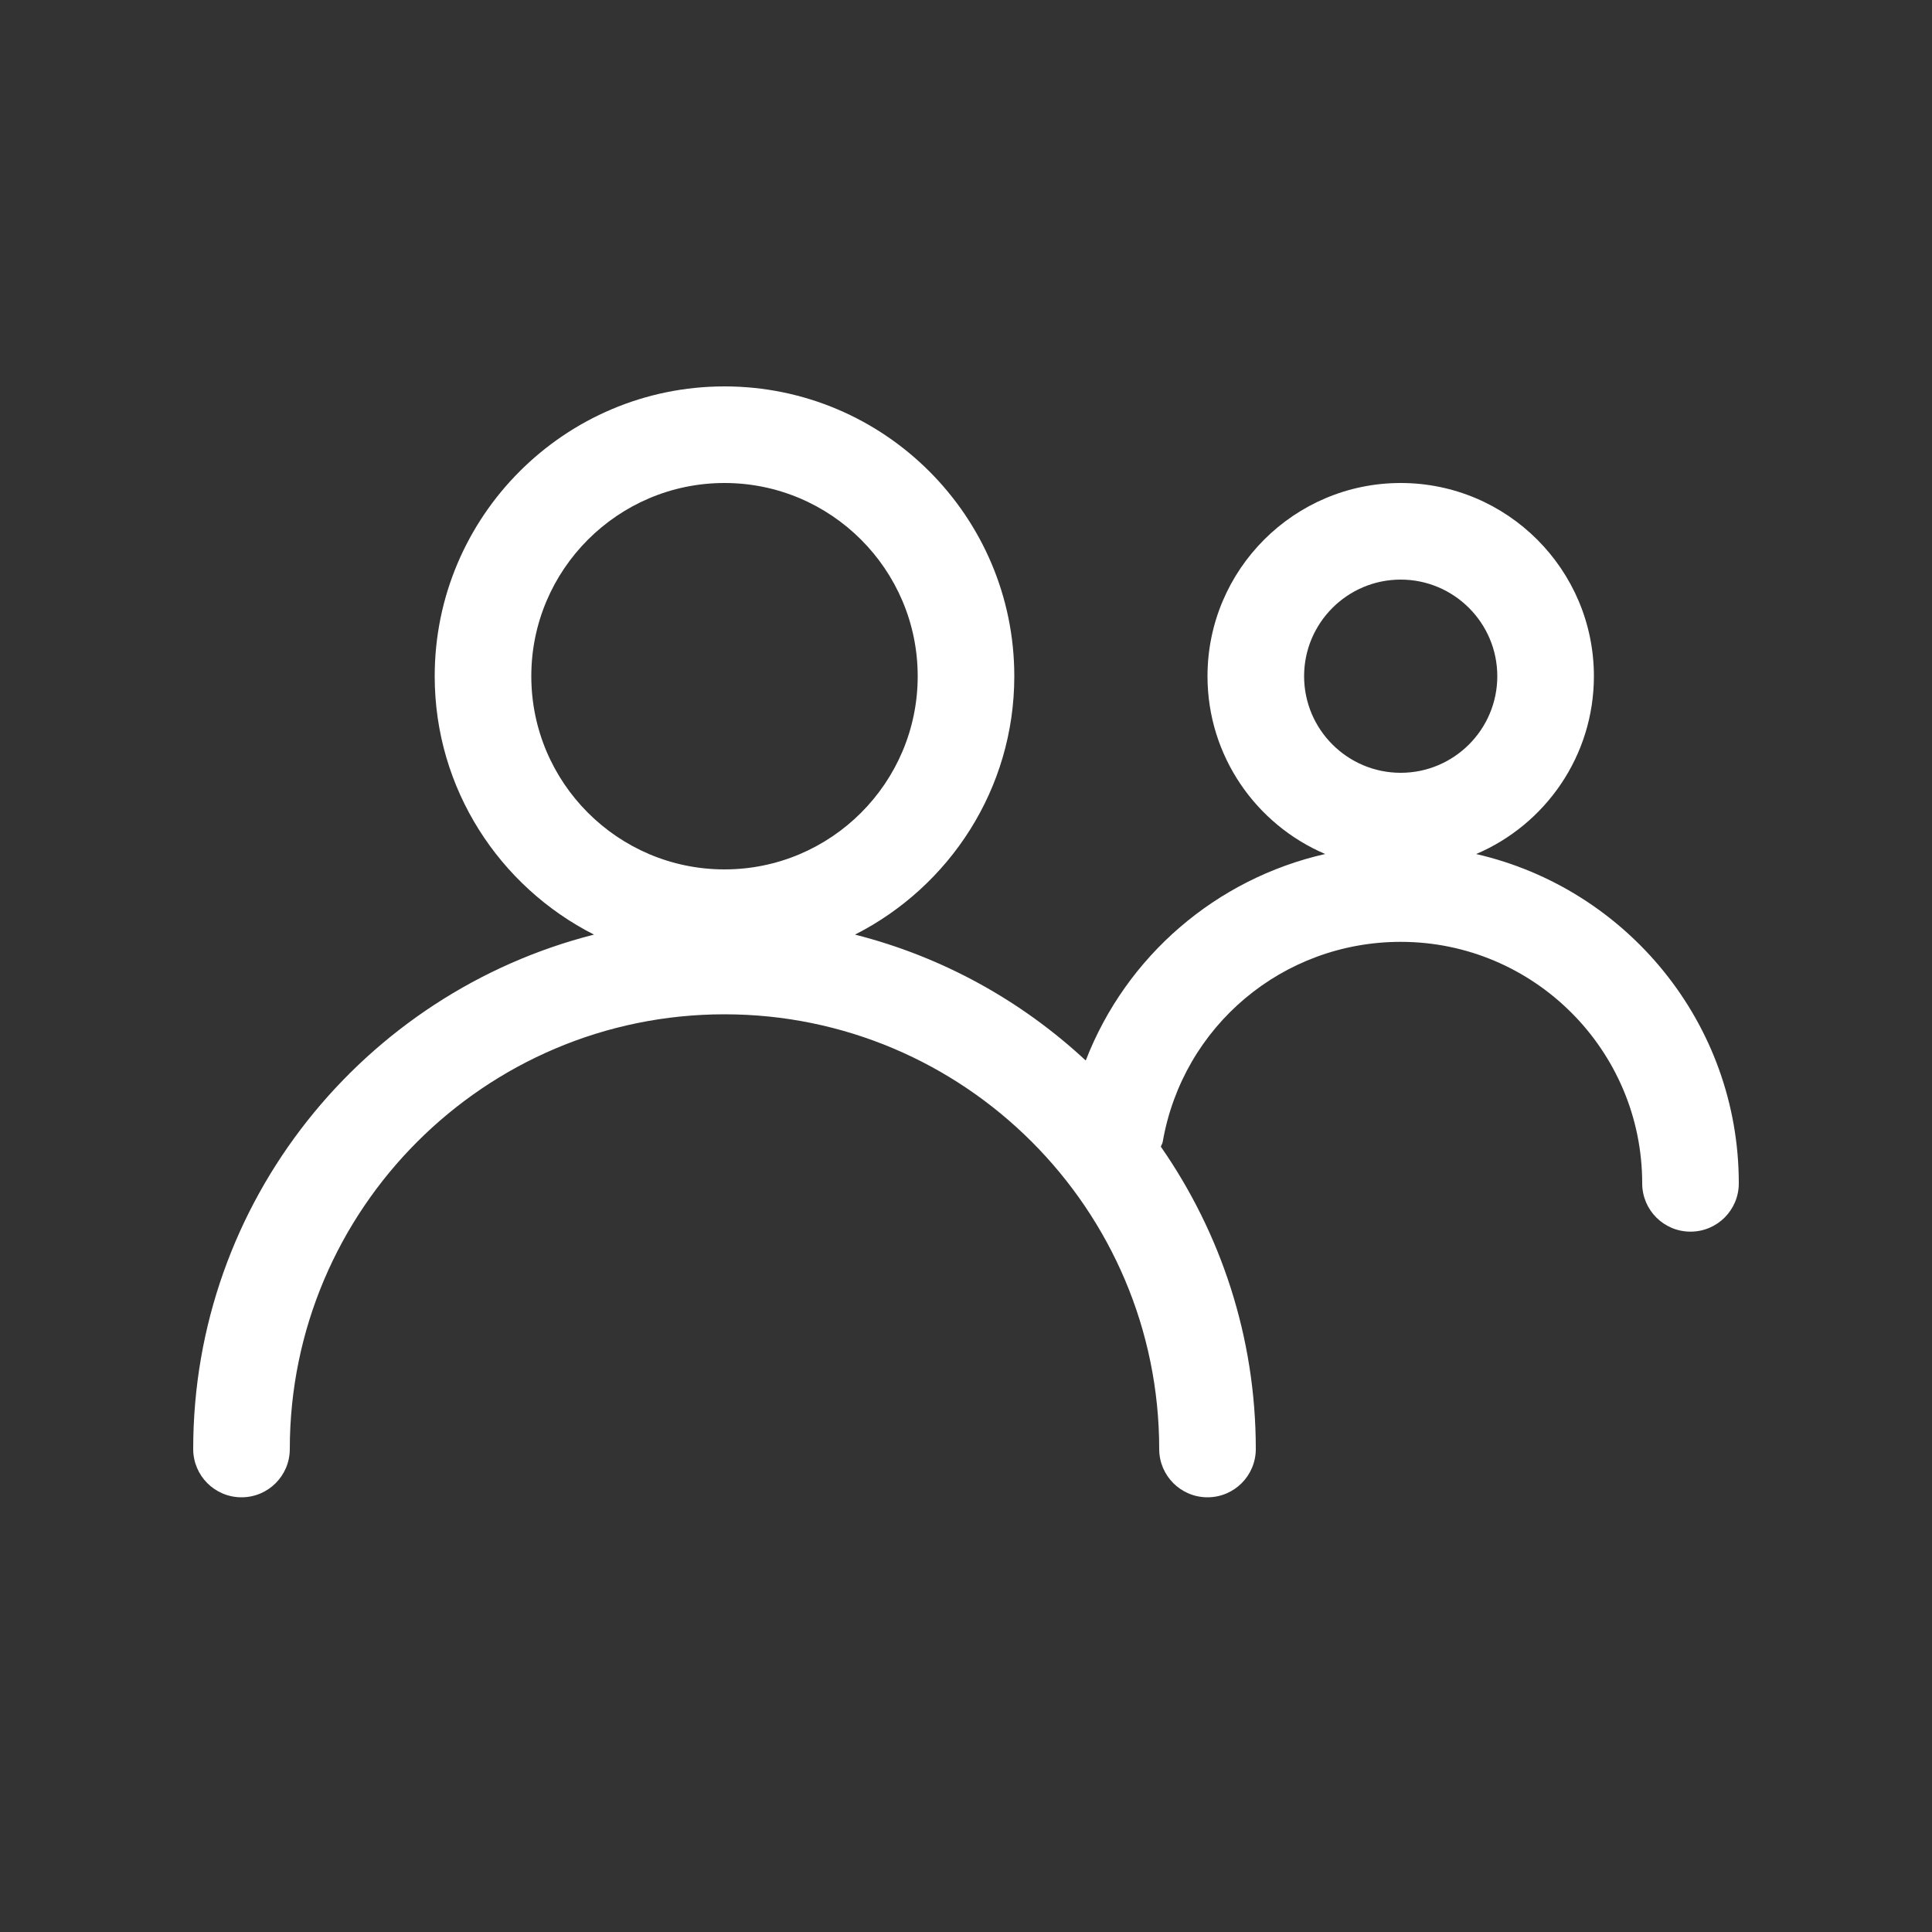 <svg width="40" height="40" fill="none" xmlns="http://www.w3.org/2000/svg"><rect width="100%" height="100%" fill="#333333" stroke="none"/><path d="M30.562 17.682C31.994 17.072 33 15.652 33 14c0-2.206-1.794-4-4-4s-4 1.794-4 4c0 1.652 1.006 3.072 2.437 3.681-2.258.513-4.119 2.112-4.958 4.276-1.33-1.237-2.962-2.146-4.777-2.607C19.655 18.359 21 16.336 21 14c0-3.309-2.691-6-6-6s-6 2.691-6 6c0 2.336 1.345 4.359 3.298 5.35C7.537 20.559 4 24.869 4 30c0 .553.447 1 1 1s1-.447 1-1c0-4.963 4.037-9 9-9s9 4.037 9 9c0 .553.447 1 1 1s1-.447 1-1c0-2.325-.73-4.481-1.966-6.259.01-.035.033-.064.039-.101C24.489 21.241 26.561 19.5 29 19.5c2.757 0 5 2.243 5 5 0 .553.447 1 1 1s1-.447 1-1c0-3.322-2.329-6.106-5.438-6.818ZM11 14c0-2.206 1.794-4 4-4s4 1.794 4 4-1.794 4-4 4-4-1.794-4-4Zm18-2c1.103 0 2 .897 2 2s-.897 2-2 2-2-.897-2-2 .897-2 2-2Z" fill="#fff"/></svg>